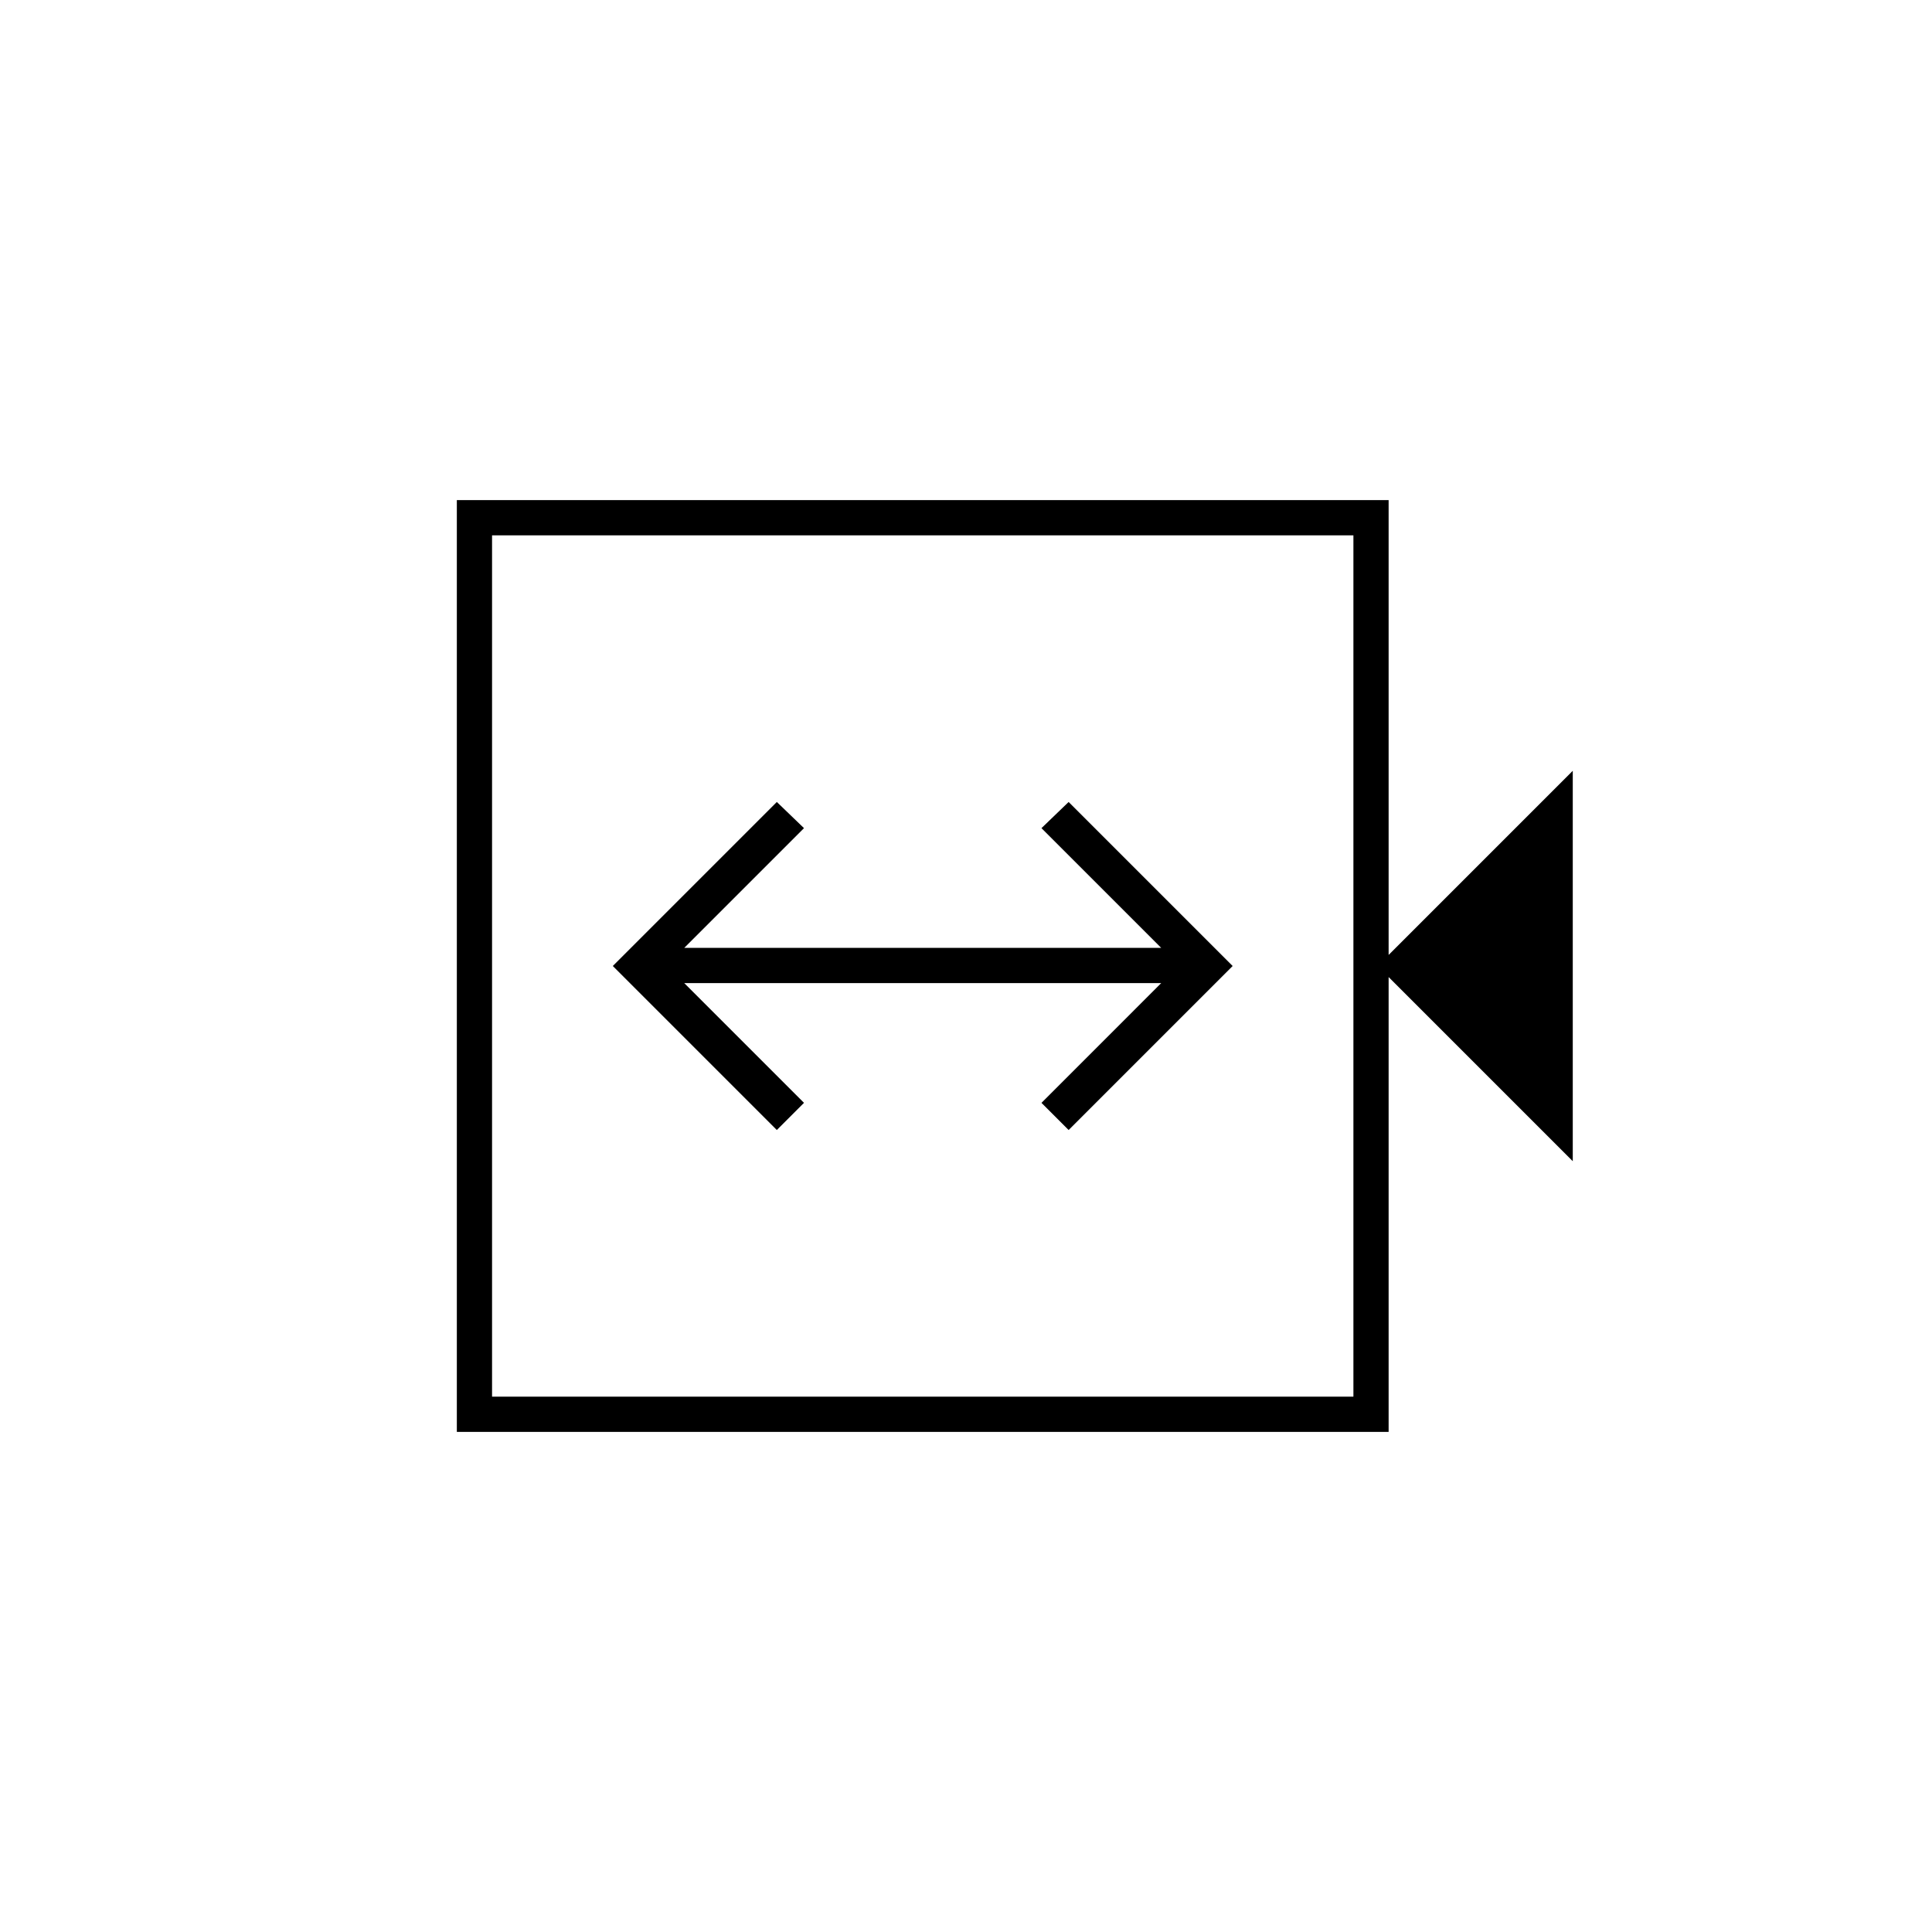 <svg xmlns="http://www.w3.org/2000/svg" height="20" viewBox="0 -960 960 960" width="20"><path d="m386-398.5 13.5-13.5-59.5-59.5h237L517.5-412l13.5 13.5 81.5-81.5-81.5-81.5-13.5 13L577-489H340l59.5-59.5-13.5-13-81.5 81.5 81.5 81.5Zm-159 150v-463h463v226l91.5-91.5v194L690-474.5v226H227Zm17.5-17.5h428v-428h-428v428Zm0 0v-428 428Z"/></svg>